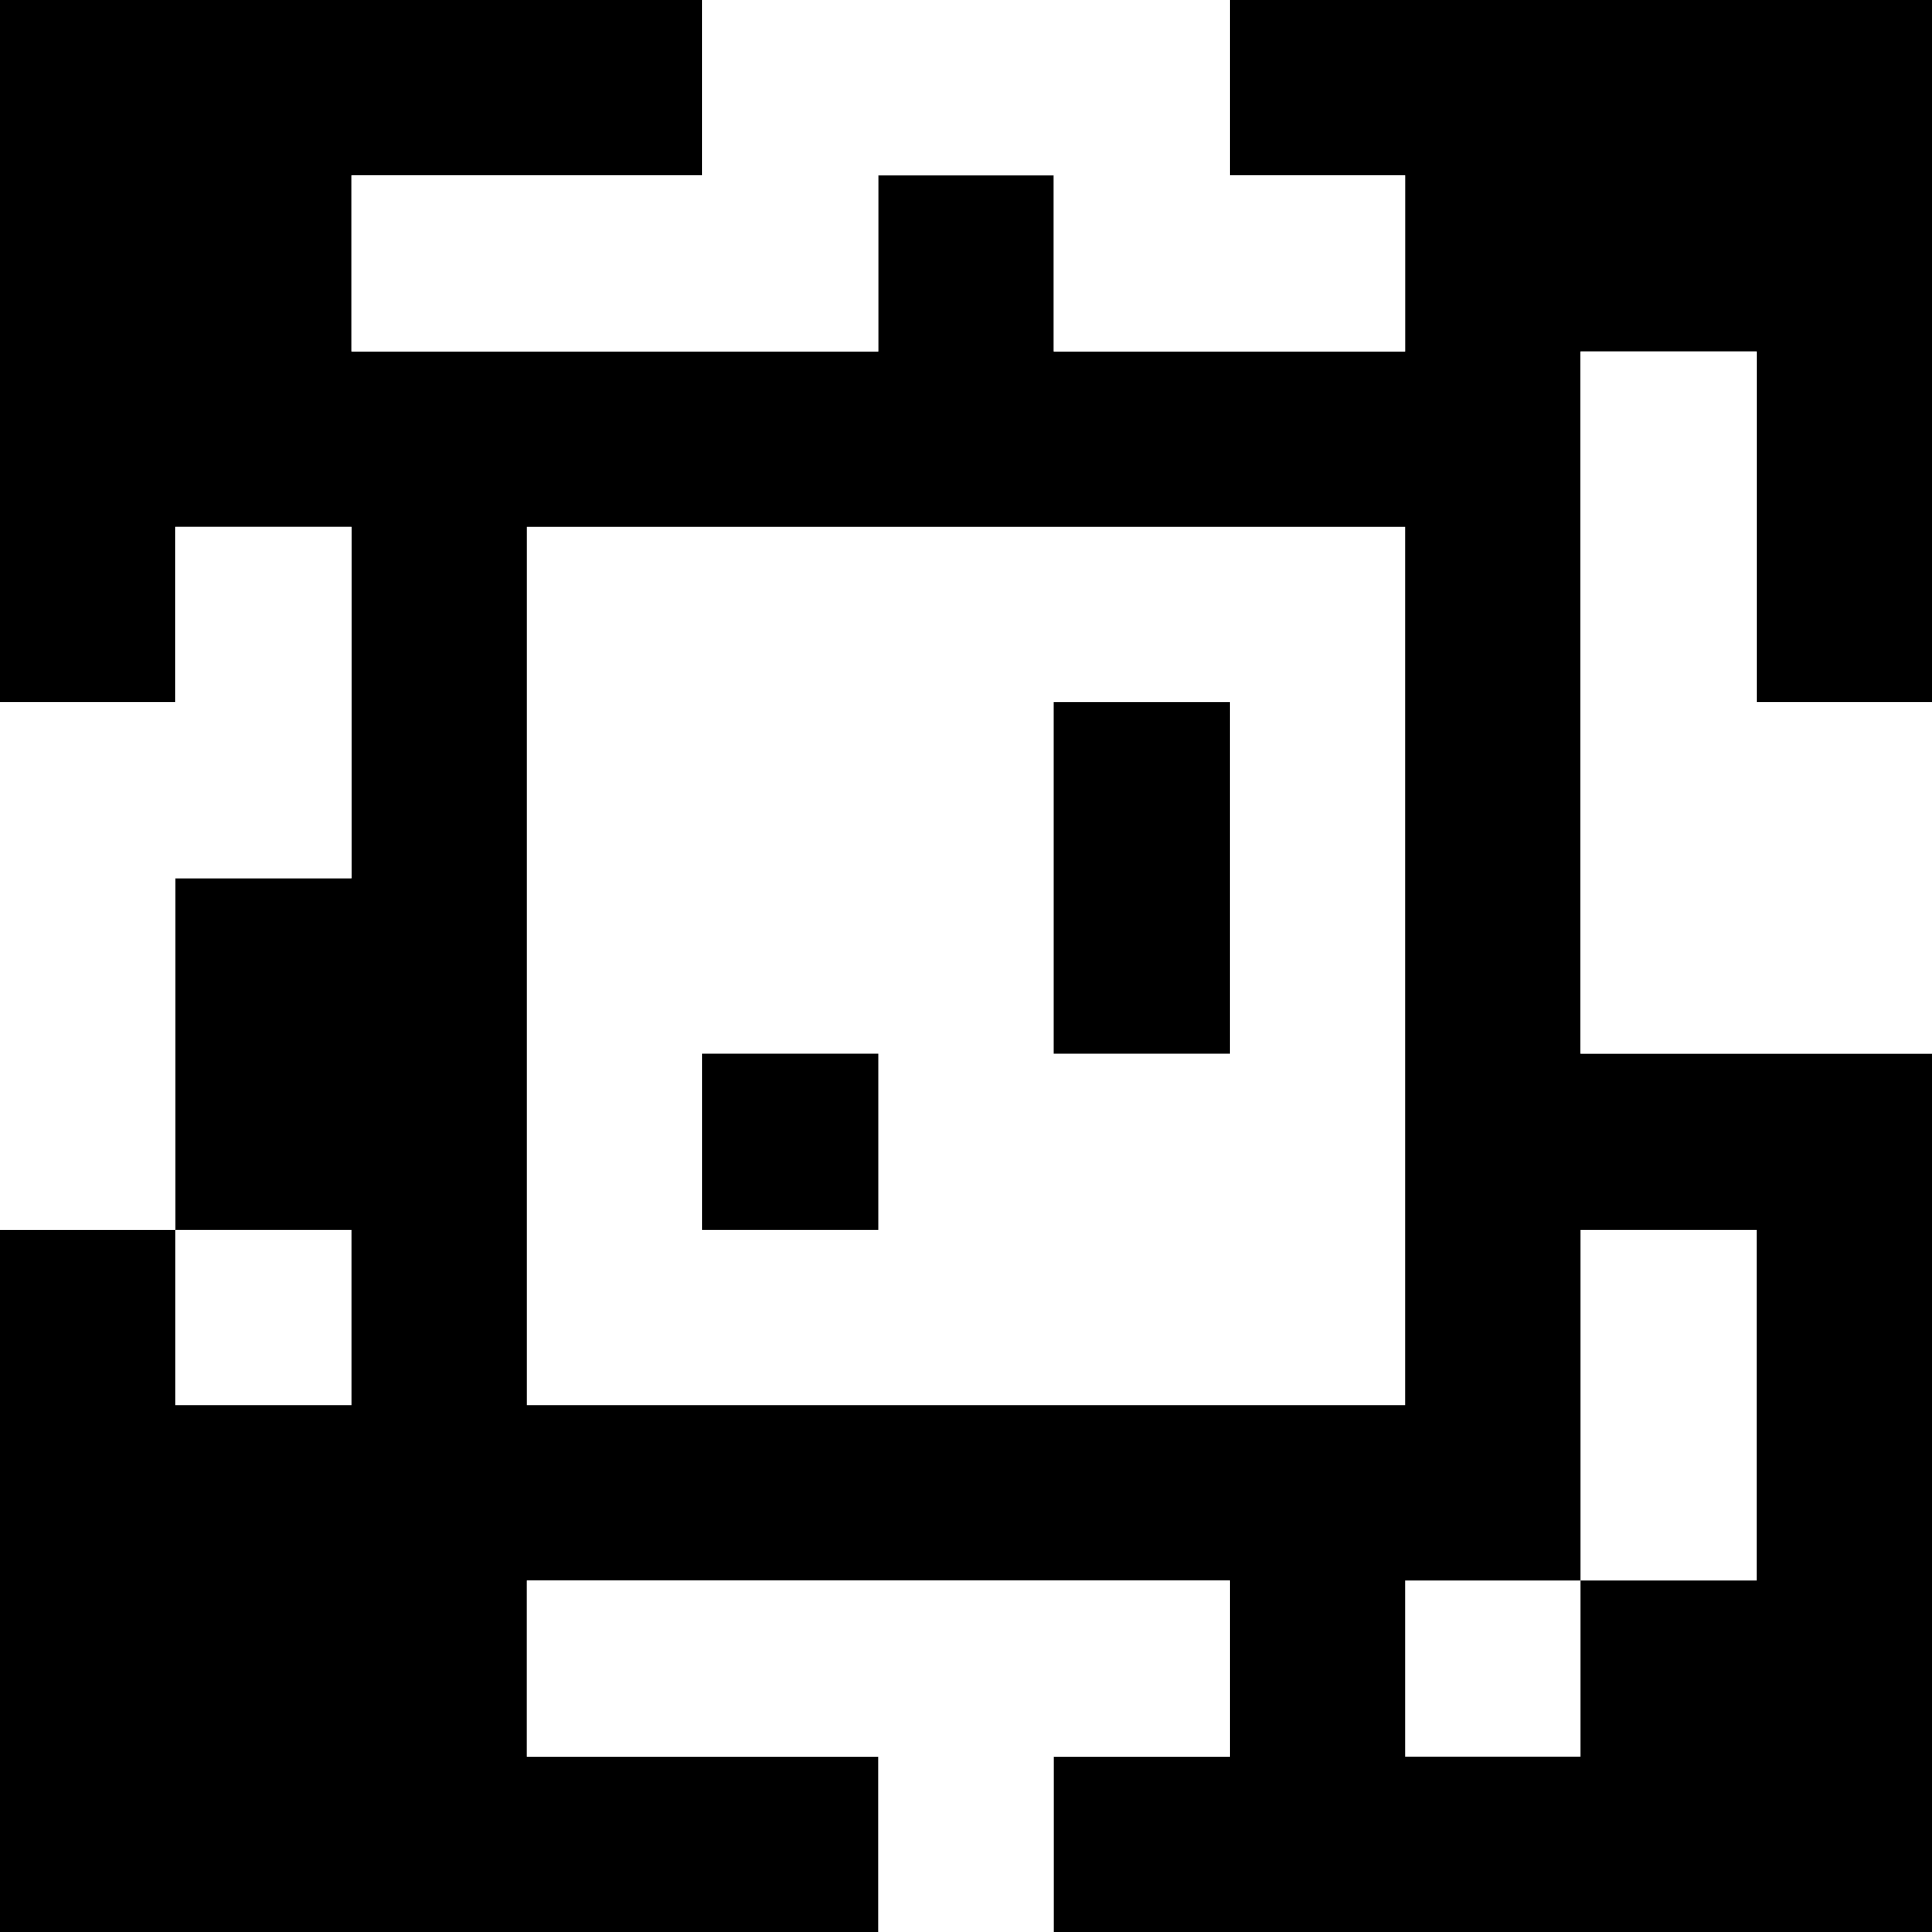 <?xml version="1.0" standalone="yes"?>
<svg xmlns="http://www.w3.org/2000/svg" width="110" height="110">
<rect width="100%" height="100%" fill="#808080" stroke="none"/>
<path style="fill:#000000; stroke:none;" d="M0 0L0 40L10 40L10 30L20 30L20 50L10 50L10 70L0 70L0 110L50 110L50 100L30 100L30 90L70 90L70 100L60 100L60 110L110 110L110 60L90 60L90 20L100 20L100 40L110 40L110 0L70 0L70 10L80 10L80 20L60 20L60 10L50 10L50 20L20 20L20 10L40 10L40 0L0 0z"/>
<path style="fill:#ffffff; stroke:none;" d="M40 0L40 10L20 10L20 20L50 20L50 10L60 10L60 20L80 20L80 10L70 10L70 0L40 0M90 20L90 60L110 60L110 40L100 40L100 20L90 20M10 30L10 40L0 40L0 70L10 70L10 50L20 50L20 30L10 30M30 30L30 80L80 80L80 30L30 30z"/>
<path style="fill:#000000; stroke:none;" d="M60 40L60 60L70 60L70 40L60 40M40 60L40 70L50 70L50 60L40 60z"/>
<path style="fill:#ffffff; stroke:none;" d="M10 70L10 80L20 80L20 70L10 70M90 70L90 90L80 90L80 100L90 100L90 90L100 90L100 70L90 70M30 90L30 100L50 100L50 110L60 110L60 100L70 100L70 90L30 90z"/>
</svg>
